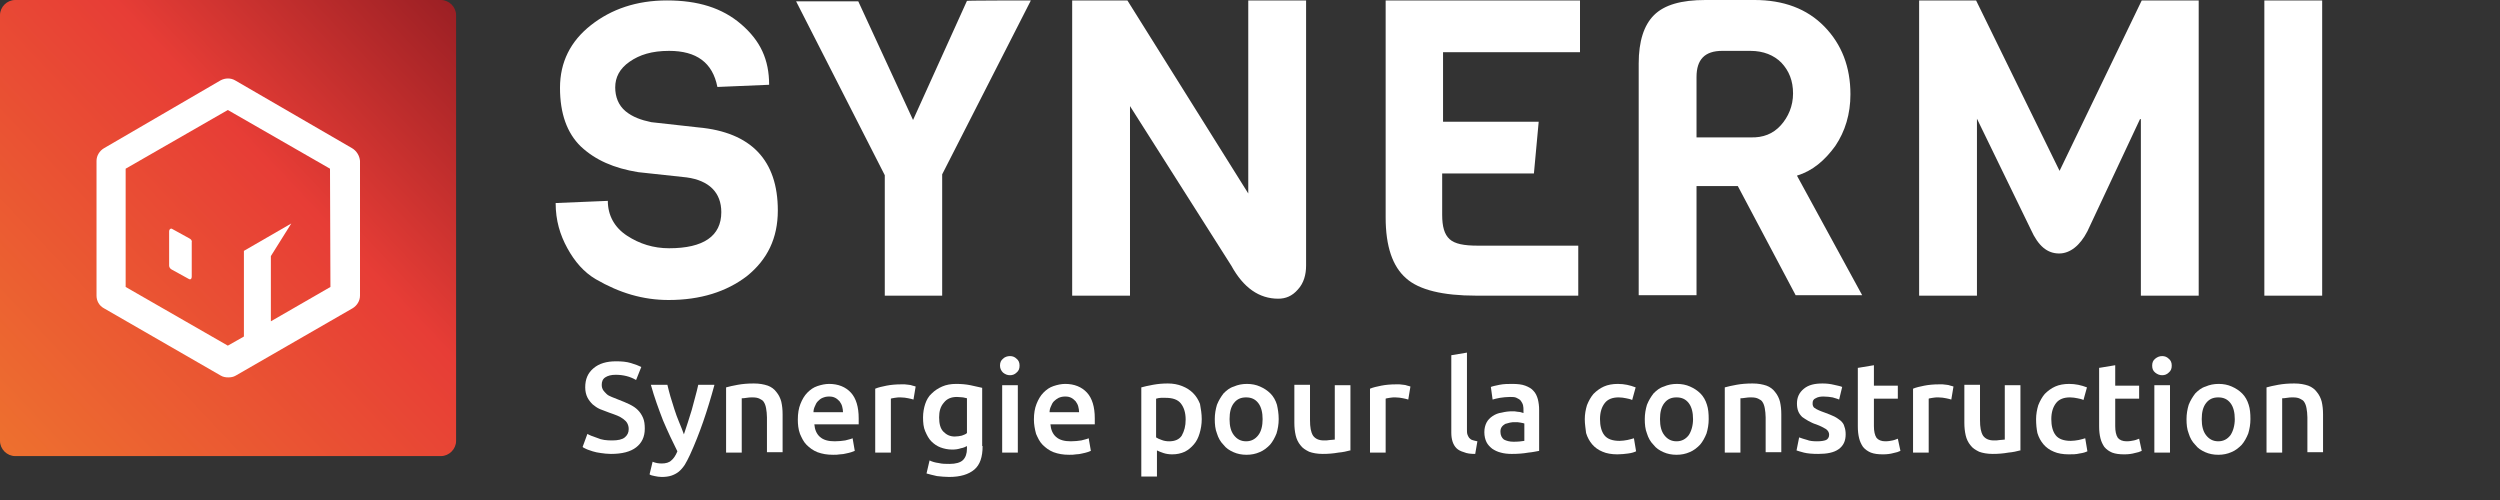 <?xml version="1.0" encoding="utf-8"?>
<!-- Generator: Adobe Illustrator 26.0.2, SVG Export Plug-In . SVG Version: 6.00 Build 0)  -->
<svg version="1.1" id="Calque_1" xmlns="http://www.w3.org/2000/svg" xmlns:xlink="http://www.w3.org/1999/xlink" x="0px" y="0px"
	 viewBox="0 0 575 115" style="enable-background:new 0 0 575 115;" xml:space="preserve">
<rect x="0" y="0" width="575" height="115" fill="#333333" stroke="none"/>
<style type="text/css">
	.st0{fill:#FFFFFF;}
	.st1{fill:url(#SVGID_1_);}
</style>
<g>
	<path class="st0" d="M178.9,48.4c0,6.4-2.4,11.3-7.1,15.1c-4.7,3.6-10.7,5.5-18,5.5c-5.9,0-11.3-1.6-16.8-4.8
		c-2.7-1.6-4.8-4-6.5-7.1s-2.7-6.4-2.7-10.4l12-0.5c0,3.3,1.5,6.1,4.4,8s6.1,2.9,9.7,2.9c7.9,0,12-2.8,12-8.3c0-4.5-2.8-7.3-8-8
		l-11.1-1.2c-5.6-0.9-9.9-2.8-13.2-5.9c-3.2-3.1-4.8-7.6-4.8-13.5s2.4-10.7,7.1-14.4s10.5-5.7,17.5-5.7c7.1,0,12.7,1.7,17.1,5.5
		s6.4,8.1,6.4,13.9L165,20c-1.1-5.6-4.8-8.3-11.1-8.3c-4,0-6.8,0.9-9.1,2.5s-3.3,3.6-3.3,5.9c0,2.1,0.7,4.1,2.4,5.5
		c1.6,1.3,3.5,2,5.9,2.5l10.8,1.2C172.8,30.4,178.9,36.9,178.9,48.4z"/>
	<path class="st0" d="M237.1,0.1l-20.4,40V68h-13.2V40.3l-20.4-40h14.3L210,27.6l12.4-27.4C222.6,0.1,237.1,0.1,237.1,0.1z"/>
	<path class="st0" d="M300.4,0.1v61c0,2-0.5,4-1.9,5.5c-1.3,1.5-2.8,2.1-4.5,2.1c-4.4,0-8-2.5-10.8-7.6l-23.3-36.7V68h-13.3V0.1
		h12.7l27.8,44.4V0.1H300.4z"/>
	<path class="st0" d="M363.5,68h-24c-7.6,0-13.1-1.3-16.1-4c-3.1-2.7-4.7-7.3-4.7-14V0.1h44.7V12h-31.5v16h22l-1.1,11.9h-21.1v9.5
		c0,2.7,0.5,4.5,1.7,5.6s3.3,1.5,6.5,1.5H363V68H363.5z"/>
	<path class="st0" d="M428.3,67.9H413l-13.3-25.1h-9.5v25.1h-13.3V14.6c0-5.1,1.2-8.8,3.5-11.1c2.4-2.4,6.3-3.5,11.9-3.5h11.2
		c6.7,0,12.1,2,16.1,6.1s6,9.3,6,15.6c0,4.5-1.2,8.5-3.5,11.9c-2.4,3.3-5.2,5.7-8.8,6.8L428.3,67.9z M409.6,28.8
		c1.7-1.9,2.8-4.4,2.8-7.3s-0.9-5.2-2.7-7.1c-1.7-1.7-4.1-2.7-7.1-2.7h-6.5c-4,0-5.9,2-5.9,6v13.9h12.4
		C405.5,31.7,407.8,30.8,409.6,28.8z"/>
	<path class="st0" d="M492.2,27.4l-12.1,25.8c-1.7,3.3-4,5.1-6.5,5.1c-2.7,0-4.8-1.7-6.5-5.5l-12.4-25.5V68h-13.3V0.1h13.1
		l19.2,39.2l18.9-39.2h13.1V68h-13.3V27.4H492.2z"/>
	<path class="st0" d="M534.1,68h-13.3V0.1h13.3V68z"/>
</g>
<g>
	
		<linearGradient id="SVGID_1_" gradientUnits="userSpaceOnUse" x1="-8.466" y1="1136.469" x2="117.197" y2="1017.919" gradientTransform="matrix(1 0 0 1 0 -1026.551)">
		<stop  offset="3.435824e-04" style="stop-color:#EE762E"/>
		<stop  offset="0.582" style="stop-color:#E73D36"/>
		<stop  offset="1" style="stop-color:#86171F"/>
	</linearGradient>
	<path class="st1" d="M101.4,104.9H3.5c-1.9,0-3.5-1.6-3.5-3.5V3.5C0,1.6,1.6,0,3.5,0h97.9c1.9,0,3.5,1.6,3.5,3.5v97.9
		C104.9,103.3,103.3,104.9,101.4,104.9z"/>
	<g>
		<g>
			<path class="st0" d="M81,34.1L54.1,18.5c-1-0.6-2.3-0.6-3.4,0L23.9,34.1c-1,0.6-1.7,1.7-1.7,2.9v31c0,1.2,0.6,2.3,1.7,2.9
				l26.9,15.5c0.5,0.3,1.1,0.4,1.7,0.4s1.2-0.1,1.7-0.4l26.9-15.5c1-0.6,1.7-1.7,1.7-2.9V37C82.7,35.8,82,34.7,81,34.1z M76,66
				l-13.7,7.9v-15l4.7-7.5l-10.9,6.3l0,0l0,0v19.7l-3.7,2.1L28.9,66V38.8l23.5-13.5l23.5,13.5L76,66L76,66z"/>
		</g>
		<path class="st0" d="M43.5,54.8l-4-2.2c-0.4-0.1-0.6,0.3-0.6,0.6v7.9c0,0.3,0.2,0.7,0.6,0.9l4,2.2c0.5,0.2,0.6-0.3,0.6-0.6v-7.9
			C44.2,55.3,43.9,55,43.5,54.8z"/>
	</g>
</g>
<g>
	<path class="st0" d="M140.8,101.3c1.3,0,2.3-0.2,2.9-0.7c0.6-0.5,0.9-1.1,0.9-1.9c0-0.5-0.1-0.9-0.3-1.3s-0.5-0.7-0.9-1
		s-0.9-0.6-1.4-0.8c-0.6-0.2-1.2-0.5-1.9-0.7c-0.7-0.3-1.4-0.5-2.1-0.8c-0.7-0.3-1.2-0.7-1.7-1.1c-0.5-0.5-0.9-1-1.2-1.6
		s-0.5-1.4-0.5-2.3c0-1.9,0.6-3.3,1.9-4.4c1.3-1.1,3-1.6,5.2-1.6c1.3,0,2.4,0.1,3.4,0.4s1.8,0.6,2.4,0.9l-1.2,3
		c-0.7-0.4-1.4-0.7-2.2-0.9c-0.8-0.2-1.6-0.3-2.5-0.3c-1,0-1.8,0.2-2.4,0.6c-0.6,0.4-0.8,1-0.8,1.7c0,0.5,0.1,0.8,0.3,1.2
		c0.2,0.3,0.5,0.6,0.8,0.9s0.7,0.5,1.2,0.7s1,0.4,1.5,0.6c1,0.4,1.8,0.7,2.6,1.1s1.4,0.8,1.9,1.3s0.9,1.1,1.2,1.8
		c0.3,0.7,0.4,1.5,0.4,2.5c0,1.9-0.7,3.3-2,4.3s-3.2,1.5-5.8,1.5c-0.8,0-1.6-0.1-2.3-0.2s-1.3-0.2-1.9-0.4c-0.5-0.2-1-0.3-1.4-0.5
		s-0.7-0.3-0.9-0.5l1.1-3c0.5,0.3,1.3,0.6,2.2,0.9C138.4,101.2,139.5,101.3,140.8,101.3z"/>
	<path class="st0" d="M164.3,88.6c-1.6,5.9-3.4,11.2-5.6,16c-0.4,0.9-0.8,1.6-1.2,2.3c-0.4,0.6-0.9,1.2-1.4,1.6s-1.1,0.7-1.7,0.9
		c-0.6,0.2-1.4,0.3-2.2,0.3c-0.6,0-1.1-0.1-1.6-0.2s-1-0.2-1.2-0.4l0.7-2.9c0.7,0.3,1.4,0.4,2.1,0.4c0.9,0,1.7-0.2,2.2-0.7
		c0.5-0.4,1-1.1,1.4-2.1c-1.1-2.2-2.2-4.5-3.3-7.1c-1-2.6-2-5.3-2.8-8.2h3.8c0.2,0.8,0.4,1.7,0.7,2.7s0.6,1.9,0.9,2.9
		c0.3,1,0.7,2,1.1,3c0.4,1,0.8,1.9,1.1,2.8c0.6-1.8,1.2-3.6,1.8-5.6c0.5-2,1.1-3.9,1.5-5.8h3.7V88.6z"/>
	<path class="st0" d="M167,89.1c0.7-0.2,1.6-0.4,2.7-0.6c1.1-0.2,2.3-0.3,3.7-0.3c1.3,0,2.3,0.2,3.2,0.5c0.8,0.3,1.5,0.8,2,1.5
		c0.5,0.6,0.9,1.4,1.1,2.2c0.2,0.9,0.3,1.8,0.3,2.9v8.7h-3.6v-8c0-0.8-0.1-1.5-0.2-2.1c-0.1-0.6-0.3-1.1-0.5-1.4
		c-0.2-0.4-0.6-0.6-1-0.8c-0.4-0.2-0.9-0.3-1.6-0.3c-0.5,0-0.9,0-1.4,0.1s-0.9,0.1-1.1,0.1v12.5H167V89.1z"/>
	<path class="st0" d="M183.5,96.5c0-1.4,0.2-2.6,0.6-3.6c0.4-1,0.9-1.9,1.6-2.6c0.7-0.7,1.4-1.2,2.3-1.5c0.9-0.3,1.8-0.5,2.7-0.5
		c2.1,0,3.8,0.7,5,2s1.8,3.3,1.8,5.9c0,0.2,0,0.4,0,0.7c0,0.2,0,0.5,0,0.7h-10.2c0.1,1.2,0.5,2.2,1.3,2.9c0.8,0.7,1.9,1,3.4,1
		c0.9,0,1.7-0.1,2.4-0.2c0.7-0.2,1.3-0.3,1.7-0.5l0.5,2.9c-0.2,0.1-0.5,0.2-0.8,0.3c-0.3,0.1-0.7,0.2-1.2,0.3
		c-0.4,0.1-0.9,0.2-1.4,0.2c-0.5,0.1-1,0.1-1.6,0.1c-1.4,0-2.5-0.2-3.6-0.6c-1-0.4-1.8-1-2.5-1.7s-1.1-1.6-1.5-2.5
		C183.6,98.7,183.5,97.6,183.5,96.5z M193.9,94.9c0-0.5-0.1-1-0.2-1.4c-0.1-0.4-0.3-0.8-0.6-1.2c-0.3-0.3-0.6-0.6-1-0.8
		c-0.4-0.2-0.8-0.3-1.4-0.3c-0.6,0-1,0.1-1.5,0.3s-0.8,0.5-1.1,0.8s-0.5,0.7-0.7,1.2c-0.2,0.4-0.3,0.9-0.3,1.3h6.8V94.9z"/>
	<path class="st0" d="M210.1,91.9c-0.3-0.1-0.7-0.2-1.2-0.3c-0.5-0.1-1.1-0.2-1.8-0.2c-0.4,0-0.8,0-1.3,0.1
		c-0.4,0.1-0.8,0.1-0.9,0.2v12.4h-3.6V89.4c0.7-0.3,1.6-0.5,2.6-0.7s2.2-0.3,3.4-0.3c0.2,0,0.5,0,0.8,0s0.6,0.1,0.9,0.1
		c0.3,0,0.6,0.1,0.9,0.2c0.3,0.1,0.5,0.1,0.7,0.2L210.1,91.9z"/>
	<path class="st0" d="M226,102.6c0,2.5-0.6,4.3-1.9,5.4c-1.3,1.1-3.2,1.7-5.8,1.7c-0.9,0-1.9-0.1-2.8-0.2c-0.9-0.2-1.7-0.4-2.4-0.6
		l0.7-3c0.6,0.3,1.3,0.5,2.1,0.6c0.8,0.2,1.6,0.2,2.5,0.2c1.4,0,2.5-0.3,3.1-0.9s0.9-1.5,0.9-2.6v-0.6c-0.4,0.2-0.8,0.4-1.4,0.5
		c-0.6,0.2-1.2,0.3-2,0.3c-1,0-1.9-0.2-2.7-0.5s-1.5-0.8-2.1-1.4s-1-1.4-1.4-2.3s-0.5-2-0.5-3.2c0-1.1,0.2-2.2,0.5-3.1
		s0.8-1.8,1.5-2.4c0.7-0.7,1.5-1.2,2.4-1.6s2-0.6,3.2-0.6s2.3,0.1,3.3,0.3c1,0.2,1.9,0.4,2.7,0.6v13.4H226z M216,96
		c0,1.5,0.3,2.6,1,3.3c0.7,0.7,1.5,1.1,2.6,1.1c0.6,0,1.1-0.1,1.6-0.2c0.5-0.2,0.9-0.3,1.2-0.6v-8c-0.3-0.1-0.6-0.1-0.9-0.2
		c-0.4,0-0.8-0.1-1.4-0.1c-1.3,0-2.3,0.4-3,1.3C216.3,93.5,216,94.6,216,96z"/>
	<path class="st0" d="M234.5,84.1c0,0.7-0.2,1.2-0.7,1.6c-0.4,0.4-0.9,0.6-1.5,0.6s-1.1-0.2-1.6-0.6c-0.4-0.4-0.7-0.9-0.7-1.6
		s0.2-1.2,0.7-1.6c0.4-0.4,1-0.6,1.6-0.6s1.1,0.2,1.5,0.6C234.3,82.9,234.5,83.4,234.5,84.1z M234.1,104.1h-3.6V88.6h3.6V104.1z"/>
	<path class="st0" d="M237.8,96.5c0-1.4,0.2-2.6,0.6-3.6c0.4-1,0.9-1.9,1.6-2.6c0.7-0.7,1.4-1.2,2.3-1.5c0.9-0.3,1.8-0.5,2.7-0.5
		c2.1,0,3.8,0.7,5,2s1.8,3.3,1.8,5.9c0,0.2,0,0.4,0,0.7c0,0.2,0,0.5,0,0.7h-10.2c0.1,1.2,0.5,2.2,1.3,2.9c0.8,0.7,1.9,1,3.4,1
		c0.9,0,1.7-0.1,2.4-0.2c0.7-0.2,1.3-0.3,1.7-0.5l0.5,2.9c-0.2,0.1-0.5,0.2-0.8,0.3c-0.3,0.1-0.7,0.2-1.2,0.3
		c-0.4,0.1-0.9,0.2-1.4,0.2c-0.5,0.1-1,0.1-1.6,0.1c-1.4,0-2.5-0.2-3.6-0.6c-1-0.4-1.8-1-2.5-1.7s-1.1-1.6-1.5-2.5
		C238,98.7,237.8,97.6,237.8,96.5z M248.2,94.9c0-0.5-0.1-1-0.2-1.4c-0.1-0.4-0.3-0.8-0.6-1.2c-0.3-0.3-0.6-0.6-1-0.8
		c-0.4-0.2-0.8-0.3-1.4-0.3c-0.6,0-1,0.1-1.5,0.3c-0.4,0.2-0.8,0.5-1.1,0.8s-0.5,0.7-0.7,1.2c-0.2,0.4-0.3,0.9-0.3,1.3h6.8V94.9z"/>
	<path class="st0" d="M276.4,96.4c0,1.2-0.2,2.3-0.5,3.3s-0.7,1.8-1.3,2.5c-0.6,0.7-1.3,1.3-2.1,1.7c-0.9,0.4-1.8,0.6-2.9,0.6
		c-0.7,0-1.4-0.1-2-0.3c-0.6-0.2-1.1-0.4-1.5-0.6v6h-3.6V89.1c0.7-0.2,1.6-0.4,2.7-0.6s2.2-0.3,3.4-0.3c1.2,0,2.3,0.2,3.3,0.6
		s1.8,0.9,2.5,1.6s1.2,1.5,1.6,2.5C276.2,94,276.4,95.2,276.4,96.4z M272.7,96.5c0-1.6-0.4-2.8-1.1-3.7s-1.9-1.3-3.5-1.3
		c-0.3,0-0.7,0-1.1,0s-0.7,0.1-1.1,0.2v8.9c0.3,0.2,0.7,0.4,1.3,0.6c0.5,0.2,1.1,0.3,1.7,0.3c1.3,0,2.3-0.4,2.9-1.3
		C272.4,99.1,272.7,98,272.7,96.5z"/>
	<path class="st0" d="M294.1,96.4c0,1.2-0.2,2.3-0.5,3.3c-0.4,1-0.9,1.9-1.5,2.6c-0.7,0.7-1.4,1.3-2.4,1.7c-0.9,0.4-1.9,0.6-3,0.6
		s-2.1-0.2-3-0.6s-1.7-0.9-2.3-1.7c-0.7-0.7-1.2-1.6-1.5-2.6c-0.4-1-0.5-2.1-0.5-3.3c0-1.2,0.2-2.3,0.5-3.3c0.4-1,0.9-1.8,1.5-2.6
		c0.7-0.7,1.4-1.3,2.4-1.6c0.9-0.4,1.9-0.6,3-0.6s2.1,0.2,3,0.6s1.7,0.9,2.4,1.6c0.7,0.7,1.2,1.6,1.5,2.6
		C293.9,94,294.1,95.1,294.1,96.4z M290.4,96.4c0-1.5-0.3-2.8-1-3.7c-0.7-0.9-1.6-1.3-2.8-1.3c-1.2,0-2.1,0.4-2.8,1.3
		c-0.7,0.9-1,2.1-1,3.7s0.3,2.8,1,3.7c0.7,0.9,1.6,1.4,2.8,1.4c1.2,0,2.1-0.5,2.8-1.4C290.1,99.2,290.4,97.9,290.4,96.4z"/>
	<path class="st0" d="M310.5,103.6c-0.7,0.2-1.6,0.4-2.7,0.5c-1.1,0.2-2.3,0.3-3.6,0.3c-1.2,0-2.3-0.2-3.1-0.5
		c-0.8-0.4-1.5-0.8-2-1.5c-0.5-0.6-0.9-1.4-1.1-2.3s-0.3-1.8-0.3-2.9v-8.7h3.6v8.1c0,1.7,0.2,2.8,0.7,3.6c0.5,0.7,1.3,1.1,2.5,1.1
		c0.4,0,0.9,0,1.4-0.1c0.5,0,0.8-0.1,1.1-0.1V88.6h3.6v15H310.5z"/>
	<path class="st0" d="M323.9,91.9c-0.3-0.1-0.7-0.2-1.2-0.3c-0.5-0.1-1.1-0.2-1.8-0.2c-0.4,0-0.8,0-1.3,0.1
		c-0.4,0.1-0.8,0.1-0.9,0.2v12.4h-3.6V89.4c0.7-0.3,1.6-0.5,2.6-0.7s2.2-0.3,3.4-0.3c0.2,0,0.5,0,0.8,0s0.6,0.1,0.9,0.1
		s0.6,0.1,0.9,0.2s0.5,0.1,0.7,0.2L323.9,91.9z"/>
	<path class="st0" d="M339.3,104.4c-1.1,0-1.9-0.1-2.6-0.4c-0.7-0.2-1.3-0.5-1.7-0.9c-0.4-0.4-0.7-0.9-0.9-1.5
		c-0.2-0.6-0.3-1.3-0.3-2.1V81.7l3.6-0.6v17.7c0,0.4,0,0.8,0.1,1.1c0.1,0.3,0.2,0.5,0.4,0.8c0.2,0.2,0.4,0.4,0.7,0.5
		c0.3,0.1,0.7,0.2,1.2,0.3L339.3,104.4z"/>
	<path class="st0" d="M347.8,88.3c1.2,0,2.2,0.1,3,0.4s1.5,0.7,1.9,1.2c0.5,0.5,0.8,1.2,1,1.9c0.2,0.8,0.3,1.6,0.3,2.5v9.4
		c-0.6,0.1-1.4,0.3-2.5,0.4c-1.1,0.2-2.4,0.3-3.8,0.3c-0.9,0-1.8-0.1-2.5-0.3c-0.8-0.2-1.4-0.5-2-0.9c-0.5-0.4-1-0.9-1.3-1.5
		s-0.5-1.4-0.5-2.3s0.2-1.6,0.5-2.2s0.8-1.1,1.4-1.5s1.3-0.7,2.1-0.8c0.8-0.2,1.6-0.3,2.4-0.3c0.4,0,0.8,0,1.2,0.1
		c0.4,0,0.9,0.1,1.4,0.3v-0.6c0-0.4,0-0.8-0.1-1.2c-0.1-0.4-0.3-0.7-0.5-1s-0.6-0.5-1-0.7s-0.9-0.2-1.5-0.2c-0.8,0-1.6,0.1-2.3,0.2
		c-0.7,0.1-1.3,0.3-1.7,0.4l-0.4-2.9c0.5-0.2,1.1-0.3,2-0.5C345.9,88.3,346.9,88.3,347.8,88.3z M348.1,101.6c1.1,0,1.9-0.1,2.5-0.2
		v-4c-0.2-0.1-0.5-0.1-0.9-0.2s-0.8-0.1-1.2-0.1c-0.4,0-0.8,0-1.2,0.1c-0.4,0.1-0.8,0.2-1.1,0.3c-0.3,0.2-0.6,0.4-0.8,0.7
		s-0.3,0.6-0.3,1.1c0,0.8,0.3,1.4,0.8,1.8C346.5,101.4,347.2,101.6,348.1,101.6z"/>
	<path class="st0" d="M364.5,96.4c0-1.1,0.2-2.2,0.5-3.2c0.4-1,0.9-1.9,1.5-2.6c0.7-0.7,1.5-1.3,2.4-1.7c0.9-0.4,2-0.6,3.2-0.6
		c1.5,0,2.8,0.3,4.1,0.8l-0.8,2.9c-0.4-0.2-0.9-0.3-1.4-0.4s-1.1-0.2-1.7-0.2c-1.4,0-2.5,0.4-3.2,1.3s-1.1,2.1-1.1,3.7
		c0,1.5,0.3,2.8,1,3.7c0.7,0.9,1.9,1.3,3.5,1.3c0.6,0,1.2-0.1,1.8-0.2c0.6-0.1,1.1-0.3,1.5-0.4l0.5,3c-0.4,0.2-1,0.4-1.8,0.5
		s-1.6,0.2-2.5,0.2c-1.3,0-2.5-0.2-3.4-0.6c-1-0.4-1.8-1-2.4-1.7s-1.1-1.6-1.4-2.6C364.7,98.6,364.5,97.6,364.5,96.4z"/>
	<path class="st0" d="M393,96.4c0,1.2-0.2,2.3-0.5,3.3c-0.4,1-0.9,1.9-1.5,2.6c-0.7,0.7-1.4,1.3-2.4,1.7c-0.9,0.4-1.9,0.6-3,0.6
		s-2.1-0.2-3-0.6s-1.7-0.9-2.3-1.7c-0.7-0.7-1.2-1.6-1.5-2.6c-0.4-1-0.5-2.1-0.5-3.3c0-1.2,0.2-2.3,0.5-3.3c0.4-1,0.9-1.8,1.5-2.6
		c0.7-0.7,1.4-1.3,2.4-1.6c0.9-0.4,1.9-0.6,3-0.6s2.1,0.2,3,0.6s1.7,0.9,2.4,1.6c0.7,0.7,1.2,1.6,1.5,2.6
		C392.9,94,393,95.1,393,96.4z M389.4,96.4c0-1.5-0.3-2.8-1-3.7c-0.7-0.9-1.6-1.3-2.8-1.3s-2.1,0.4-2.8,1.3c-0.7,0.9-1,2.1-1,3.7
		s0.3,2.8,1,3.7c0.7,0.9,1.6,1.4,2.8,1.4s2.1-0.5,2.8-1.4C389,99.2,389.4,97.9,389.4,96.4z"/>
	<path class="st0" d="M396.7,89.1c0.7-0.2,1.6-0.4,2.7-0.6s2.3-0.3,3.7-0.3c1.3,0,2.3,0.2,3.2,0.5c0.8,0.3,1.5,0.8,2,1.5
		c0.5,0.6,0.9,1.4,1.1,2.2c0.2,0.9,0.3,1.8,0.3,2.9v8.7h-3.6v-8c0-0.8-0.1-1.5-0.2-2.1s-0.3-1.1-0.5-1.4c-0.2-0.4-0.6-0.6-1-0.8
		c-0.4-0.2-0.9-0.3-1.6-0.3c-0.5,0-0.9,0-1.4,0.1s-0.9,0.1-1.1,0.1v12.5h-3.6V89.1z"/>
	<path class="st0" d="M417.9,101.5c0.9,0,1.6-0.1,2.1-0.3c0.4-0.2,0.7-0.6,0.7-1.2c0-0.5-0.2-0.9-0.7-1.3c-0.5-0.3-1.2-0.7-2.3-1.1
		c-0.7-0.2-1.2-0.5-1.8-0.8c-0.5-0.3-1-0.6-1.4-0.9c-0.4-0.4-0.7-0.8-0.9-1.3c-0.2-0.5-0.3-1.1-0.3-1.8c0-1.4,0.5-2.5,1.6-3.4
		s2.5-1.2,4.3-1.2c0.9,0,1.8,0.1,2.6,0.3c0.8,0.2,1.5,0.3,1.9,0.5l-0.7,2.9c-0.4-0.2-0.9-0.3-1.5-0.5c-0.6-0.1-1.3-0.2-2.1-0.2
		c-0.7,0-1.3,0.1-1.8,0.4c-0.5,0.2-0.7,0.6-0.7,1.1c0,0.3,0,0.5,0.1,0.7s0.2,0.4,0.5,0.5c0.2,0.2,0.5,0.3,0.9,0.5s0.8,0.3,1.3,0.5
		c0.8,0.3,1.6,0.6,2.2,0.9s1.1,0.7,1.5,1c0.4,0.4,0.7,0.8,0.8,1.3c0.2,0.5,0.3,1.1,0.3,1.8c0,1.5-0.5,2.6-1.6,3.4s-2.7,1.1-4.7,1.1
		c-1.4,0-2.5-0.1-3.3-0.3c-0.8-0.2-1.4-0.4-1.7-0.5l0.6-3c0.5,0.2,1.2,0.4,1.9,0.6C416.1,101.4,417,101.5,417.9,101.5z"/>
	<path class="st0" d="M427.4,84.6L431,84v4.7h5.5v3H431V98c0,1.2,0.2,2.1,0.6,2.7c0.4,0.5,1.1,0.8,2,0.8c0.7,0,1.2-0.1,1.7-0.2
		s0.9-0.3,1.2-0.4l0.6,2.8c-0.4,0.2-1,0.4-1.6,0.5c-0.7,0.2-1.5,0.3-2.4,0.3c-1.1,0-2-0.1-2.8-0.4c-0.7-0.3-1.3-0.7-1.8-1.3
		c-0.4-0.6-0.7-1.2-0.9-2c-0.2-0.8-0.3-1.7-0.3-2.7V84.6H427.4z"/>
	<path class="st0" d="M448.8,91.9c-0.3-0.1-0.7-0.2-1.2-0.3c-0.5-0.1-1.1-0.2-1.8-0.2c-0.4,0-0.8,0-1.3,0.1
		c-0.4,0.1-0.8,0.1-0.9,0.2v12.4H440V89.4c0.7-0.3,1.6-0.5,2.6-0.7s2.2-0.3,3.4-0.3c0.2,0,0.5,0,0.8,0s0.6,0.1,0.9,0.1
		s0.6,0.1,0.9,0.2s0.5,0.1,0.7,0.2L448.8,91.9z"/>
	<path class="st0" d="M464.6,103.6c-0.7,0.2-1.6,0.4-2.7,0.5c-1.1,0.2-2.3,0.3-3.6,0.3c-1.2,0-2.3-0.2-3.1-0.5
		c-0.8-0.4-1.5-0.8-2-1.5c-0.5-0.6-0.9-1.4-1.1-2.3s-0.3-1.8-0.3-2.9v-8.7h3.6v8.1c0,1.7,0.2,2.8,0.7,3.6c0.5,0.7,1.3,1.1,2.5,1.1
		c0.4,0,0.9,0,1.4-0.1c0.5,0,0.8-0.1,1.1-0.1V88.6h3.6v15H464.6z"/>
	<path class="st0" d="M468.3,96.4c0-1.1,0.2-2.2,0.5-3.2c0.4-1,0.9-1.9,1.5-2.6c0.7-0.7,1.5-1.3,2.4-1.7c0.9-0.4,2-0.6,3.2-0.6
		c1.5,0,2.8,0.3,4.1,0.8l-0.8,2.9c-0.4-0.2-0.9-0.3-1.4-0.4s-1.1-0.2-1.7-0.2c-1.4,0-2.5,0.4-3.2,1.3s-1.1,2.1-1.1,3.7
		c0,1.5,0.3,2.8,1,3.7c0.7,0.9,1.9,1.3,3.5,1.3c0.6,0,1.2-0.1,1.8-0.2c0.6-0.1,1.1-0.3,1.5-0.4l0.5,3c-0.4,0.2-1,0.4-1.8,0.5
		c-0.8,0.2-1.6,0.2-2.5,0.2c-1.3,0-2.5-0.2-3.4-0.6c-1-0.4-1.8-1-2.4-1.7s-1.1-1.6-1.4-2.6C468.4,98.6,468.3,97.6,468.3,96.4z"/>
	<path class="st0" d="M482.9,84.6l3.6-0.6v4.7h5.5v3h-5.5V98c0,1.2,0.2,2.1,0.6,2.7c0.4,0.5,1.1,0.8,2,0.8c0.7,0,1.2-0.1,1.7-0.2
		s0.9-0.3,1.2-0.4l0.6,2.8c-0.4,0.2-1,0.4-1.6,0.5c-0.7,0.2-1.5,0.3-2.4,0.3c-1.1,0-2-0.1-2.8-0.4c-0.7-0.3-1.3-0.7-1.8-1.3
		c-0.4-0.6-0.7-1.2-0.9-2c-0.2-0.8-0.3-1.7-0.3-2.7V84.6H482.9z"/>
	<path class="st0" d="M499.5,84.1c0,0.7-0.2,1.2-0.7,1.6c-0.4,0.4-0.9,0.6-1.5,0.6s-1.1-0.2-1.6-0.6s-0.7-0.9-0.7-1.6
		s0.2-1.2,0.7-1.6s1-0.6,1.6-0.6s1.1,0.2,1.5,0.6C499.3,82.9,499.5,83.4,499.5,84.1z M499.1,104.1h-3.6V88.6h3.6V104.1z"/>
	<path class="st0" d="M517.6,96.4c0,1.2-0.2,2.3-0.5,3.3c-0.4,1-0.9,1.9-1.5,2.6c-0.7,0.7-1.4,1.3-2.4,1.7c-0.9,0.4-1.9,0.6-3,0.6
		s-2.1-0.2-3-0.6s-1.7-0.9-2.3-1.7c-0.7-0.7-1.2-1.6-1.5-2.6c-0.4-1-0.5-2.1-0.5-3.3c0-1.2,0.2-2.3,0.5-3.3c0.4-1,0.9-1.8,1.5-2.6
		c0.7-0.7,1.4-1.3,2.4-1.6c0.9-0.4,1.9-0.6,3-0.6s2.1,0.2,3,0.6c0.9,0.4,1.7,0.9,2.4,1.6s1.2,1.6,1.5,2.6
		C517.5,94,517.6,95.1,517.6,96.4z M514,96.4c0-1.5-0.3-2.8-1-3.7c-0.7-0.9-1.6-1.3-2.8-1.3c-1.2,0-2.1,0.4-2.8,1.3
		c-0.7,0.9-1,2.1-1,3.7s0.3,2.8,1,3.7c0.7,0.9,1.6,1.4,2.8,1.4c1.2,0,2.1-0.5,2.8-1.4C513.6,99.2,514,97.9,514,96.4z"/>
	<path class="st0" d="M521.3,89.1c0.7-0.2,1.6-0.4,2.7-0.6c1.1-0.2,2.3-0.3,3.7-0.3c1.3,0,2.3,0.2,3.2,0.5c0.8,0.3,1.5,0.8,2,1.5
		c0.5,0.6,0.9,1.4,1.1,2.2c0.2,0.9,0.3,1.8,0.3,2.9v8.7h-3.6v-8c0-0.8-0.1-1.5-0.2-2.1c-0.1-0.6-0.3-1.1-0.5-1.4
		c-0.2-0.4-0.6-0.6-1-0.8c-0.4-0.2-0.9-0.3-1.6-0.3c-0.5,0-0.9,0-1.4,0.1s-0.9,0.1-1.1,0.1v12.5h-3.6L521.3,89.1L521.3,89.1z"/>
</g>
</svg>
